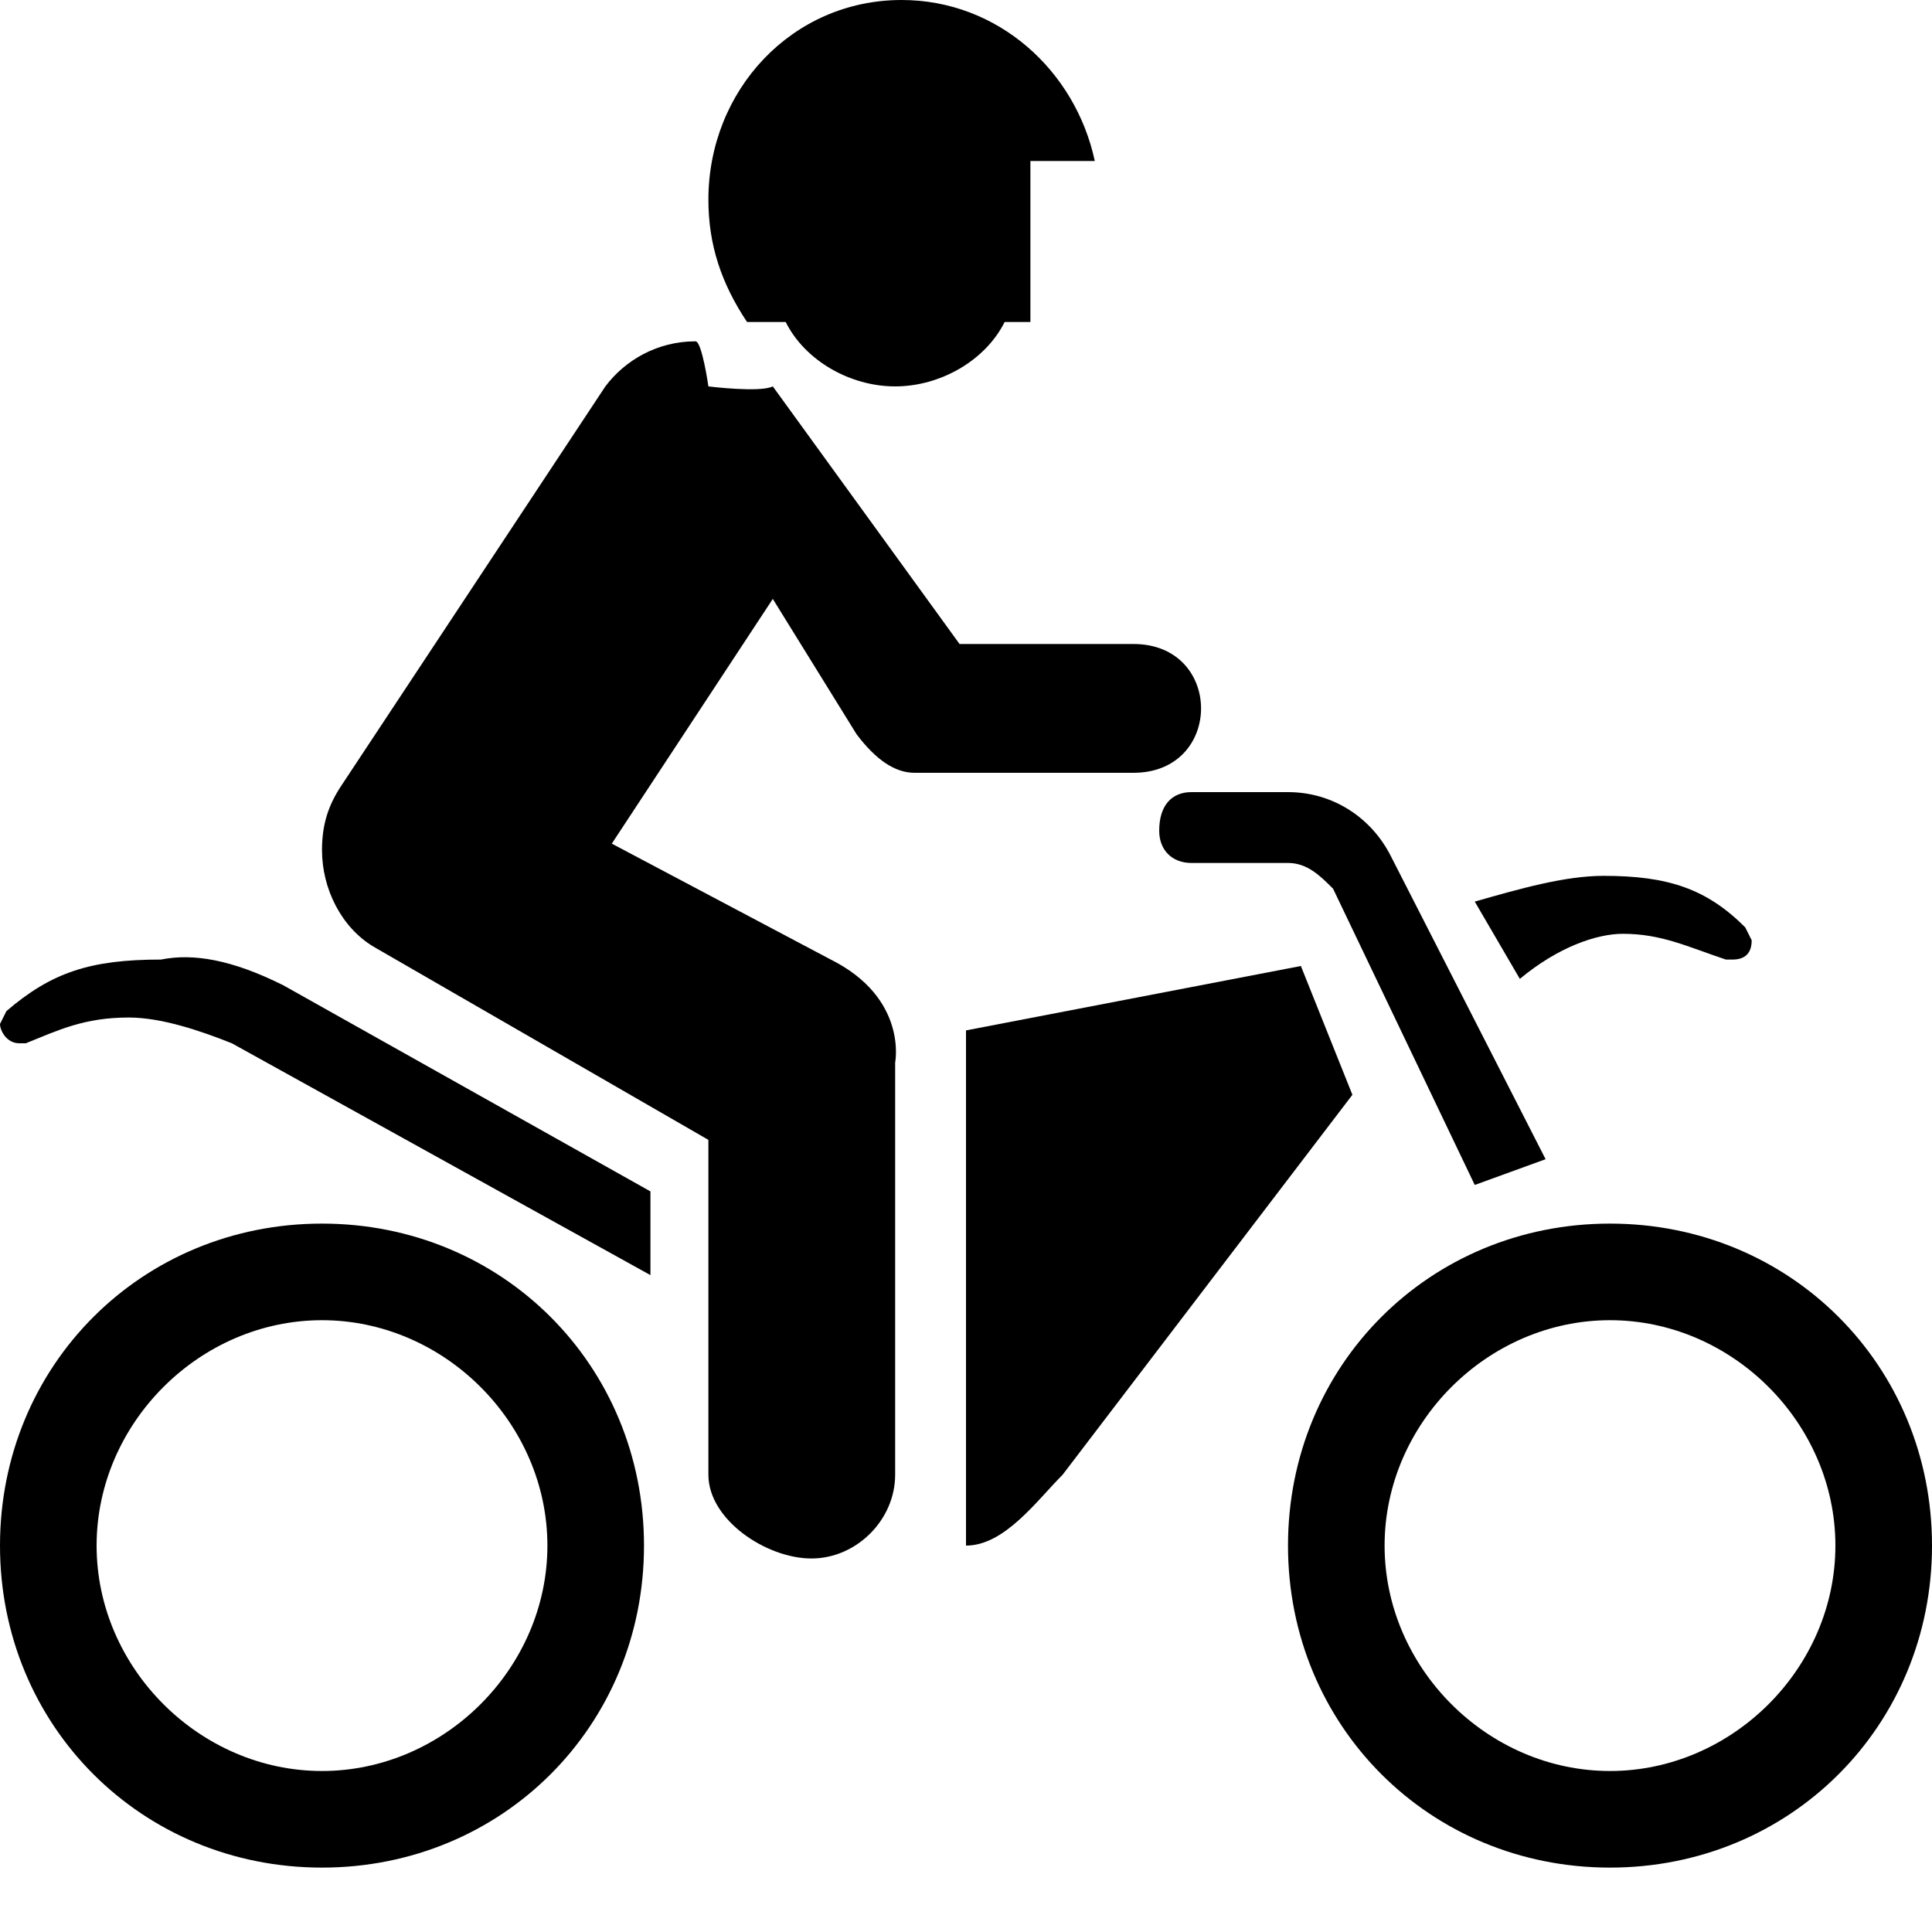 <?xml version="1.0" encoding="utf-8"?>
<!-- Generator: Adobe Illustrator 20.0.0, SVG Export Plug-In . SVG Version: 6.00 Build 0)  -->
<svg version="1.1" id="Icons" xmlns="http://www.w3.org/2000/svg" xmlns:xlink="http://www.w3.org/1999/xlink" x="0px" y="0px"
	 width="30px" height="30px" viewBox="0 0 30 30" enable-background="new 0 0 30 30" xml:space="preserve">
<g>
	<path  d="M16.5,22.9C16.1,23.3,15.6,24,15,24v-8l5.2-1l0.8,2L16.5,22.9z"/>
	<path  d="M12,6c-0.2,0.1-1,0-1,0s-0.1-0.7-0.2-0.7c-0.6,0-1.1,0.3-1.4,0.7l-4.1,6.2c-0.2,0.3-0.3,0.6-0.3,1c0,0.6,0.3,1.2,0.8,1.5
		l5.2,3v5.2c0,0.7,0.9,1.3,1.6,1.3c0.7,0,1.3-0.6,1.3-1.3v-6.4c0,0,0.2-1-1-1.6l-3.4-1.8L12,9.3l1.3,2.1c0.3,0.4,0.6,0.6,0.9,0.6
		h3.4c1.4,0,1.4-2,0-2h-2.7L12,6z"/>
	<path  d="M27.1,14.4l0.1,0.2c0,0.2-0.1,0.3-0.3,0.3h-0.1c-0.6-0.2-1-0.4-1.6-0.4c-0.4,0-1,0.2-1.6,0.7L22.9,14
		c0.7-0.2,1.4-0.4,2-0.4C25.9,13.6,26.5,13.8,27.1,14.4z"/>
	<path  d="M4.4,15.3l5.7,3.2v1.3l-6.5-3.6C3.1,16,2.5,15.8,2,15.8c-0.7,0-1.1,0.2-1.6,0.4H0.3C0.1,16.2,0,16,0,15.9l0.1-0.2
		c0.7-0.6,1.3-0.8,2.4-0.8C3,14.8,3.6,14.9,4.4,15.3z"/>
	<path  d="M25,27.5c1.9,0,3.5-1.6,3.5-3.5s-1.6-3.5-3.5-3.5s-3.5,1.6-3.5,3.5S23.1,27.5,25,27.5z M20,24c0-2.8,2.2-5,5-5s5,2.2,5,5
		s-2.2,5-5,5S20,26.8,20,24z"/>
	<path  d="M5,27.5c1.9,0,3.5-1.6,3.5-3.5S6.9,20.5,5,20.5S1.5,22.1,1.5,24S3.1,27.5,5,27.5z M0,24c0-2.8,2.2-5,5-5s5,2.2,5,5
		s-2.2,5-5,5S0,26.8,0,24z"/>
	<path  d="M24,18l-2.4-4.7c-0.3-0.6-0.9-1-1.6-1h-1.5c-0.3,0-0.5,0.2-0.5,0.6c0,0.3,0.2,0.5,0.5,0.5H20c0.3,0,0.5,0.2,0.7,0.4
		l2.2,4.6L24,18z"/>
	<path  d="M14,0c-1.7,0-3,1.4-3,3.1c0,0.7,0.2,1.3,0.6,1.9h0.6c0.3,0.6,1,1,1.7,1s1.4-0.4,1.7-1H16V2.5h1C16.7,1.1,15.5,0,14,0z"/>
</g>
</svg>
